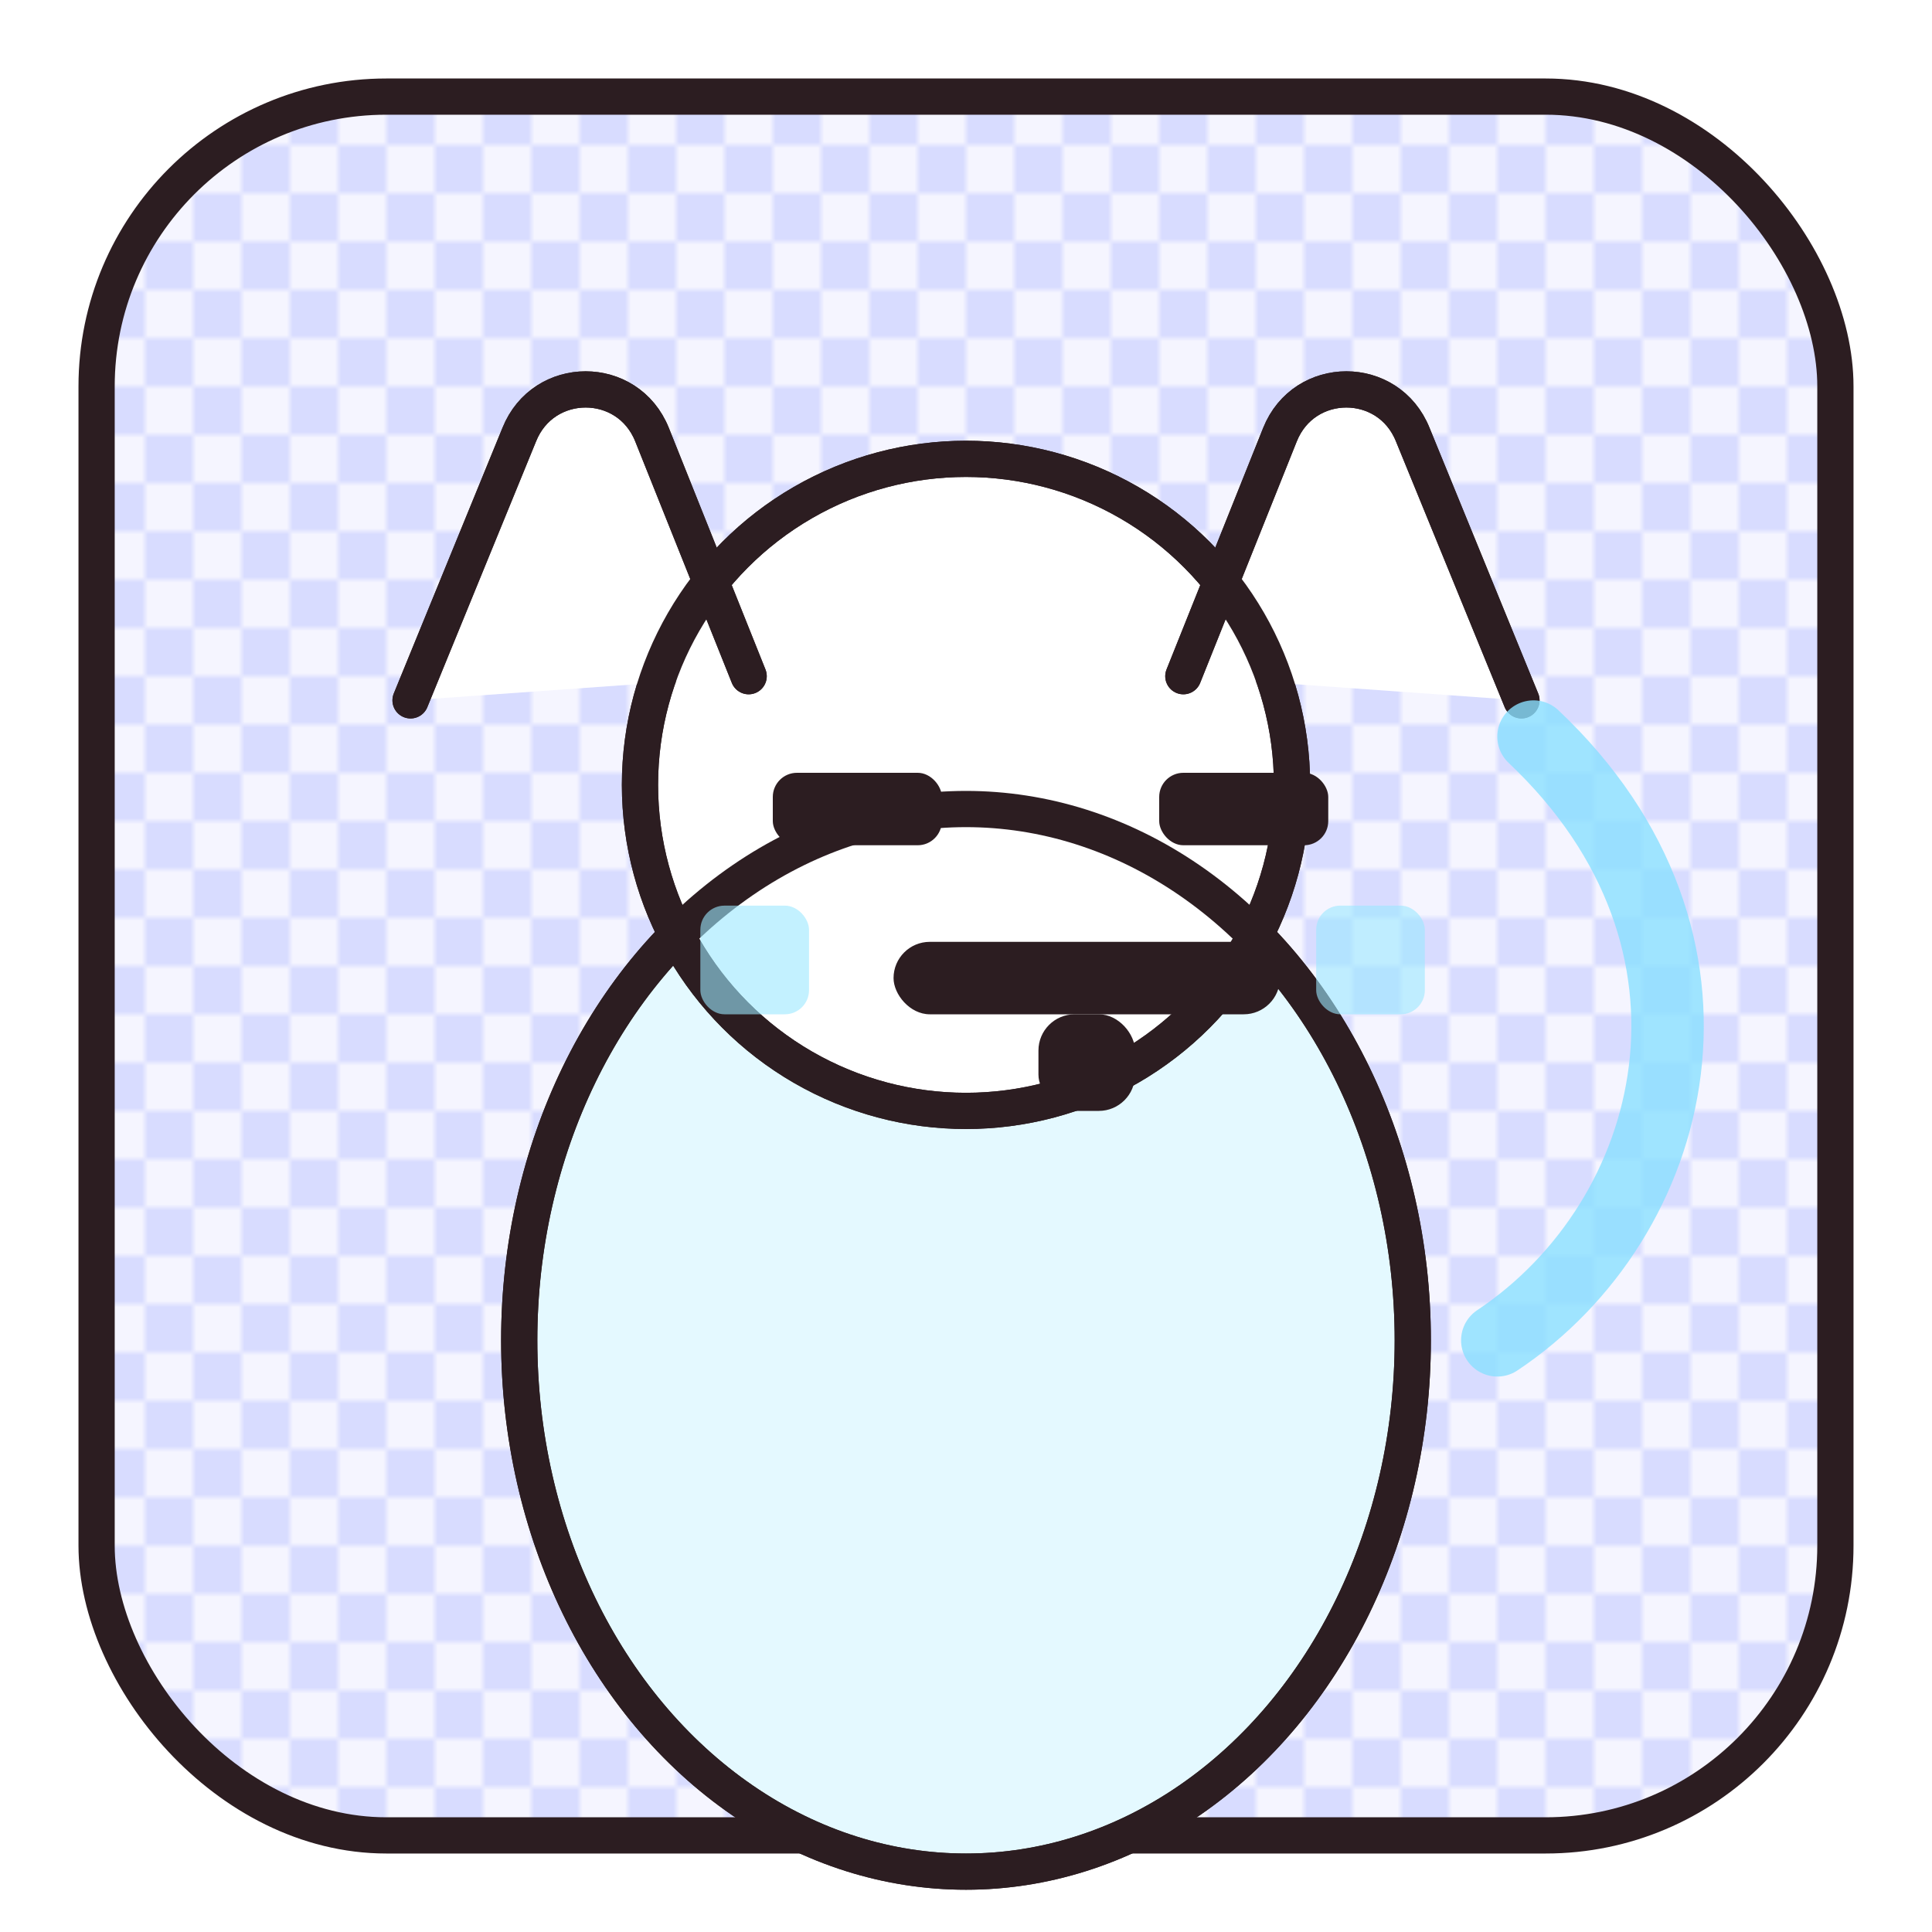 <svg width="320" height="320" viewBox="0 0 320 320" fill="none" xmlns="http://www.w3.org/2000/svg">
  <defs>
    <pattern id="pixel-bg" width="16" height="16" patternUnits="userSpaceOnUse">
      <rect width="16" height="16" fill="#f5f5ff" />
      <rect width="8" height="8" fill="#d8dcff" />
      <rect x="8" y="8" width="8" height="8" fill="#d8dcff" />
    </pattern>
  </defs>
  <rect x="16" y="16" width="288" height="288" rx="48" fill="url(#pixel-bg)" stroke="#2C1D21" stroke-width="6" />
  <g transform="translate(0,12)" stroke="#2C1D21" stroke-width="6" stroke-linecap="round" stroke-linejoin="round">
    <ellipse cx="160" cy="210" rx="74" ry="88" fill="#E4F9FF" />
    <circle cx="160" cy="118" r="54" fill="#FFF" />
    <path d="M124 100 108 60c-4-10-18-10-22 0l-18 44" fill="#FFF" />
    <path d="M196 100 212 60c4-10 18-10 22 0l18 44" fill="#FFF" />
    <path d="M124 100 108 60c-4-10-18-10-22 0l-18 44" />
    <path d="M196 100 212 60c4-10 18-10 22 0l18 44" />
    <ellipse cx="160" cy="210" rx="74" ry="88" fill="none" />
    <circle cx="160" cy="118" r="54" fill="none" />
    <path d="M248 210c30-20 42-66 6-100" stroke="#8AE0FF" stroke-width="12" opacity="0.8" />
  </g>
  <g fill="#2C1D21">
    <rect x="128" y="128" width="28" height="12" rx="4" />
    <rect x="192" y="128" width="28" height="12" rx="4" />
    <rect x="148" y="156" width="64" height="12" rx="6" />
    <rect x="172" y="168" width="16" height="16" rx="6" />
  </g>
  <g fill="#9BE8FF" opacity="0.6">
    <rect x="116" y="150" width="18" height="18" rx="4" />
    <rect x="218" y="150" width="18" height="18" rx="4" />
  </g>
</svg>
